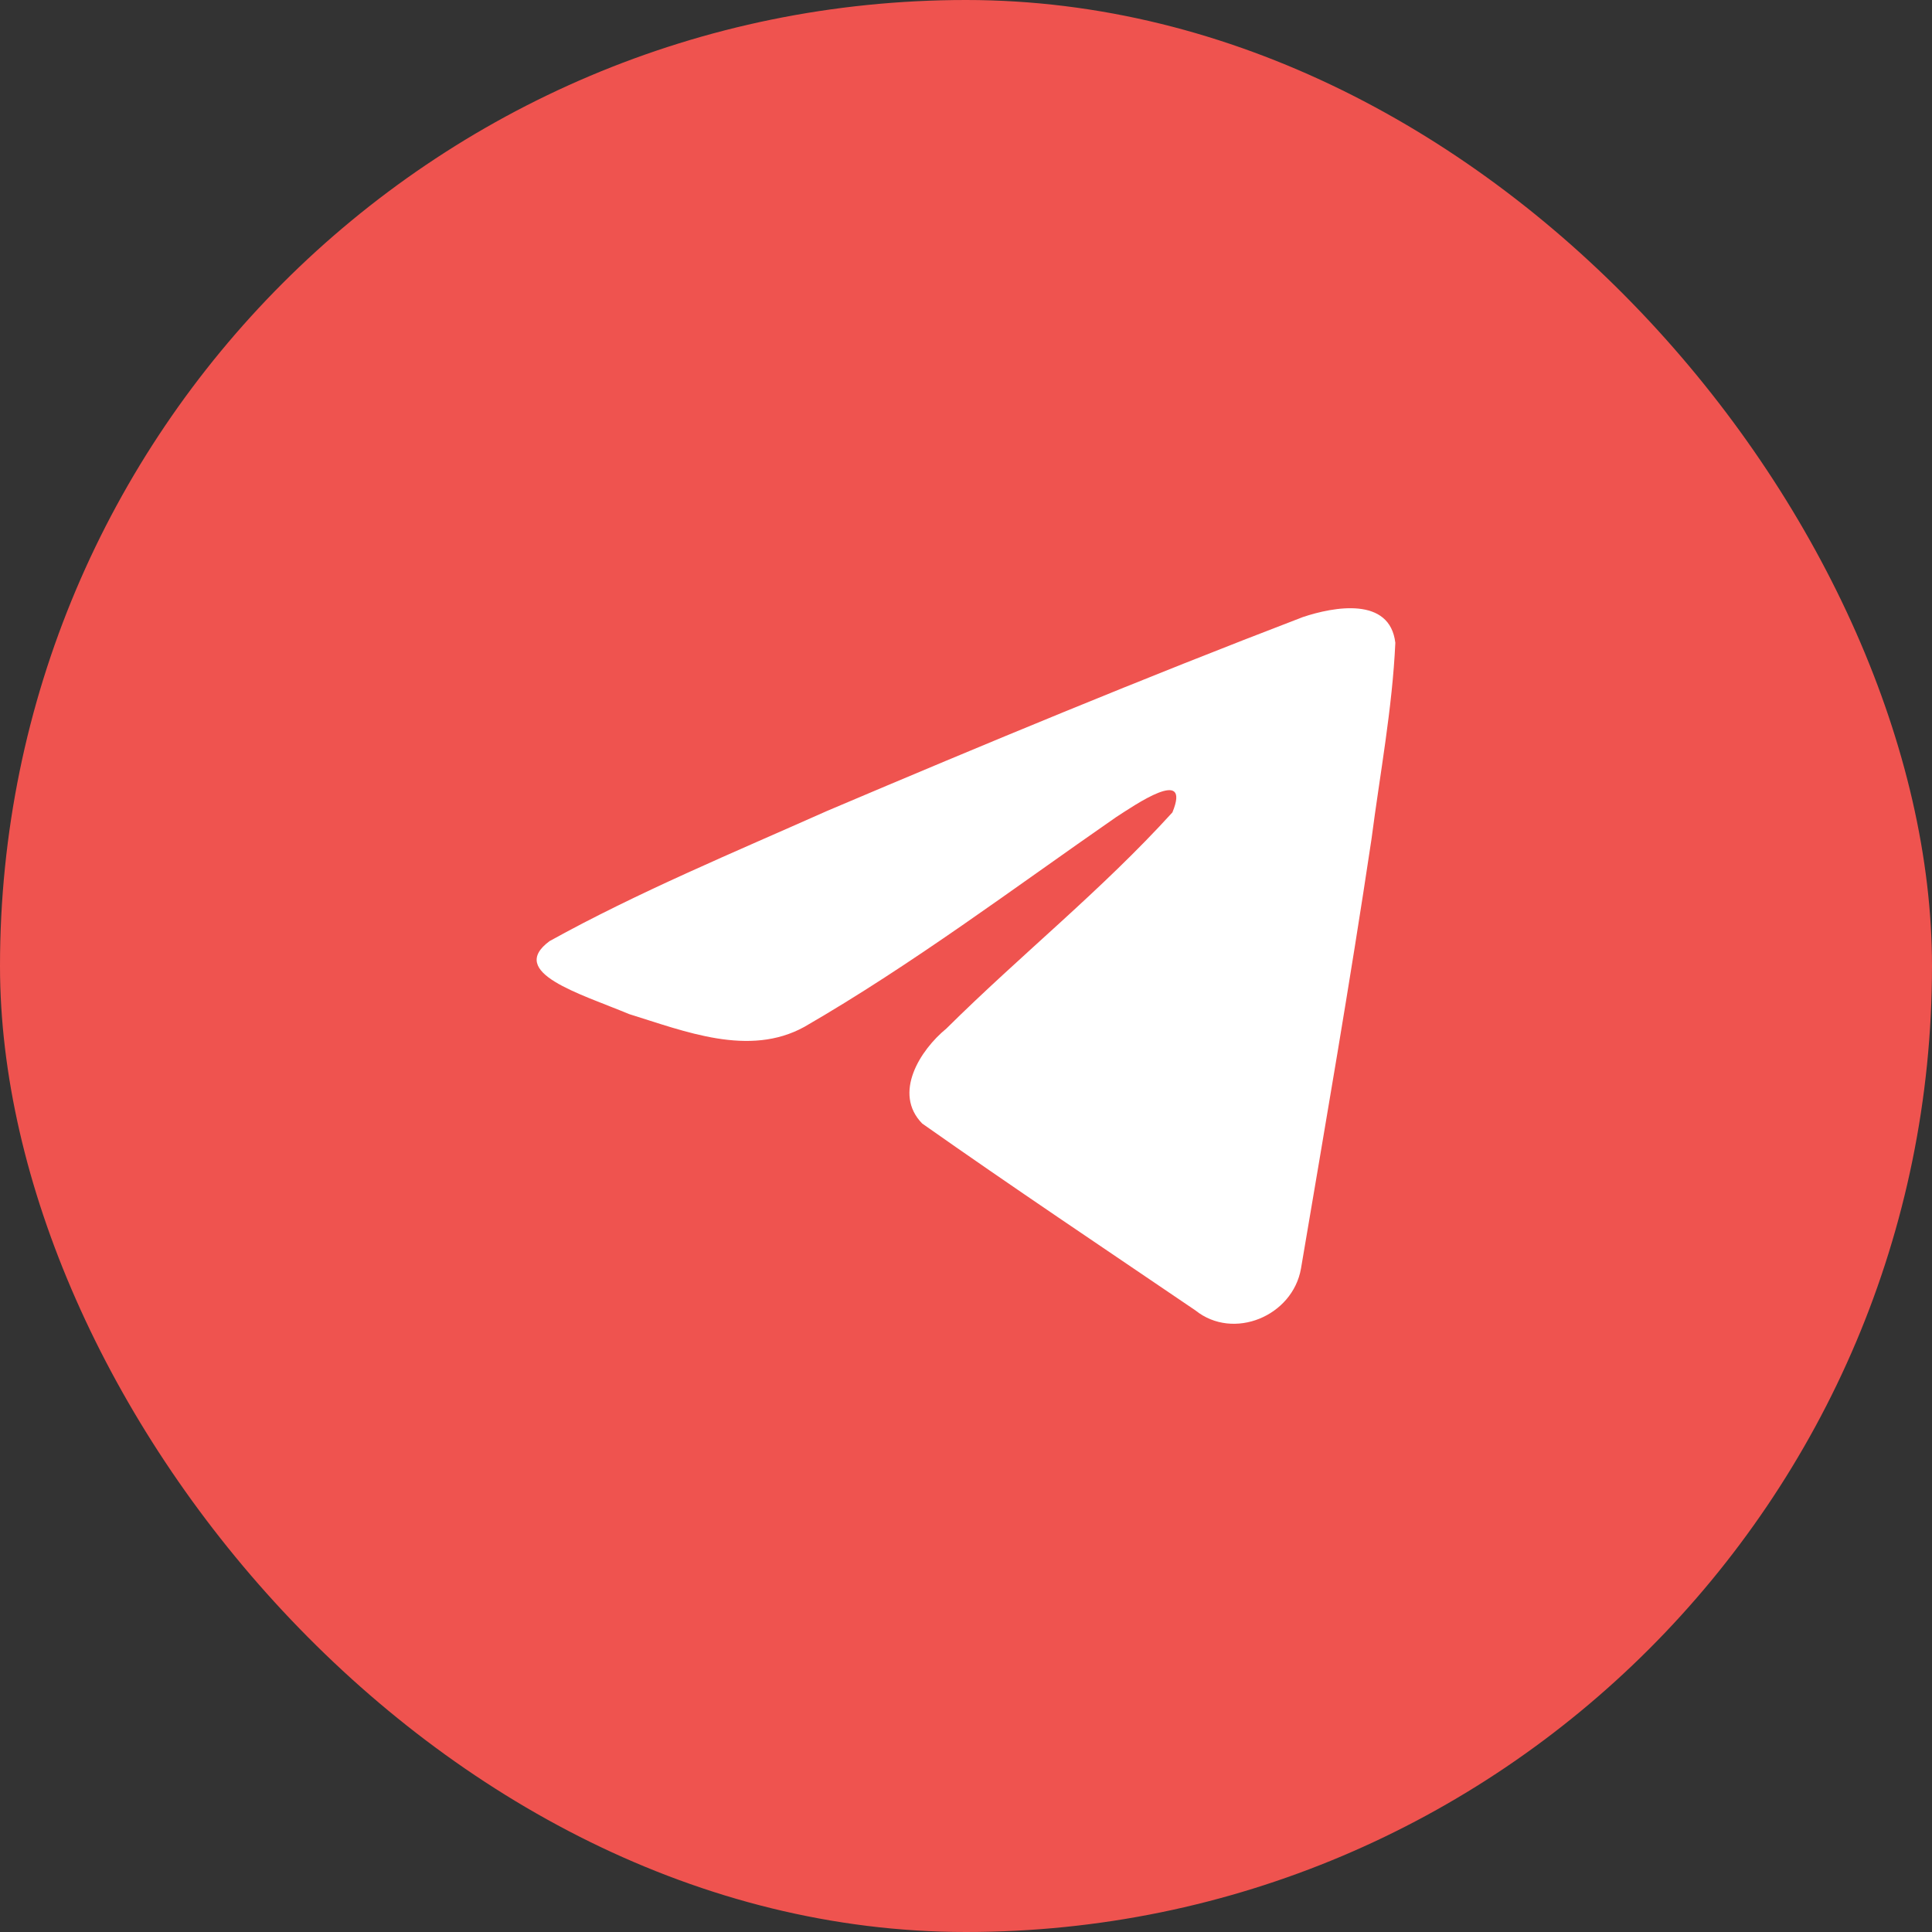 <svg width="54" height="54" viewBox="0 0 54 54" fill="none" xmlns="http://www.w3.org/2000/svg">
<rect x="0" y="0" width="54" height="54" fill="#333333" stroke="none"/>
<rect width="54" height="54" rx="27" fill="#EF534F"/>
<path d="M15.363 26.303C17.818 24.942 20.558 23.806 23.119 22.665C27.525 20.795 31.948 18.958 36.416 17.247C37.285 16.956 38.847 16.671 39 17.967C38.916 19.802 38.571 21.626 38.334 23.45C37.734 27.461 37.04 31.458 36.363 35.456C36.13 36.788 34.472 37.477 33.411 36.625C30.861 34.892 28.292 33.176 25.776 31.403C24.951 30.56 25.716 29.35 26.452 28.748C28.552 26.666 30.779 24.897 32.769 22.707C33.305 21.403 31.719 22.502 31.196 22.839C28.322 24.832 25.517 26.947 22.486 28.699C20.938 29.556 19.134 28.823 17.587 28.345C16.199 27.767 14.166 27.184 15.362 26.303L15.363 26.303Z" fill="white"/>
</svg>
